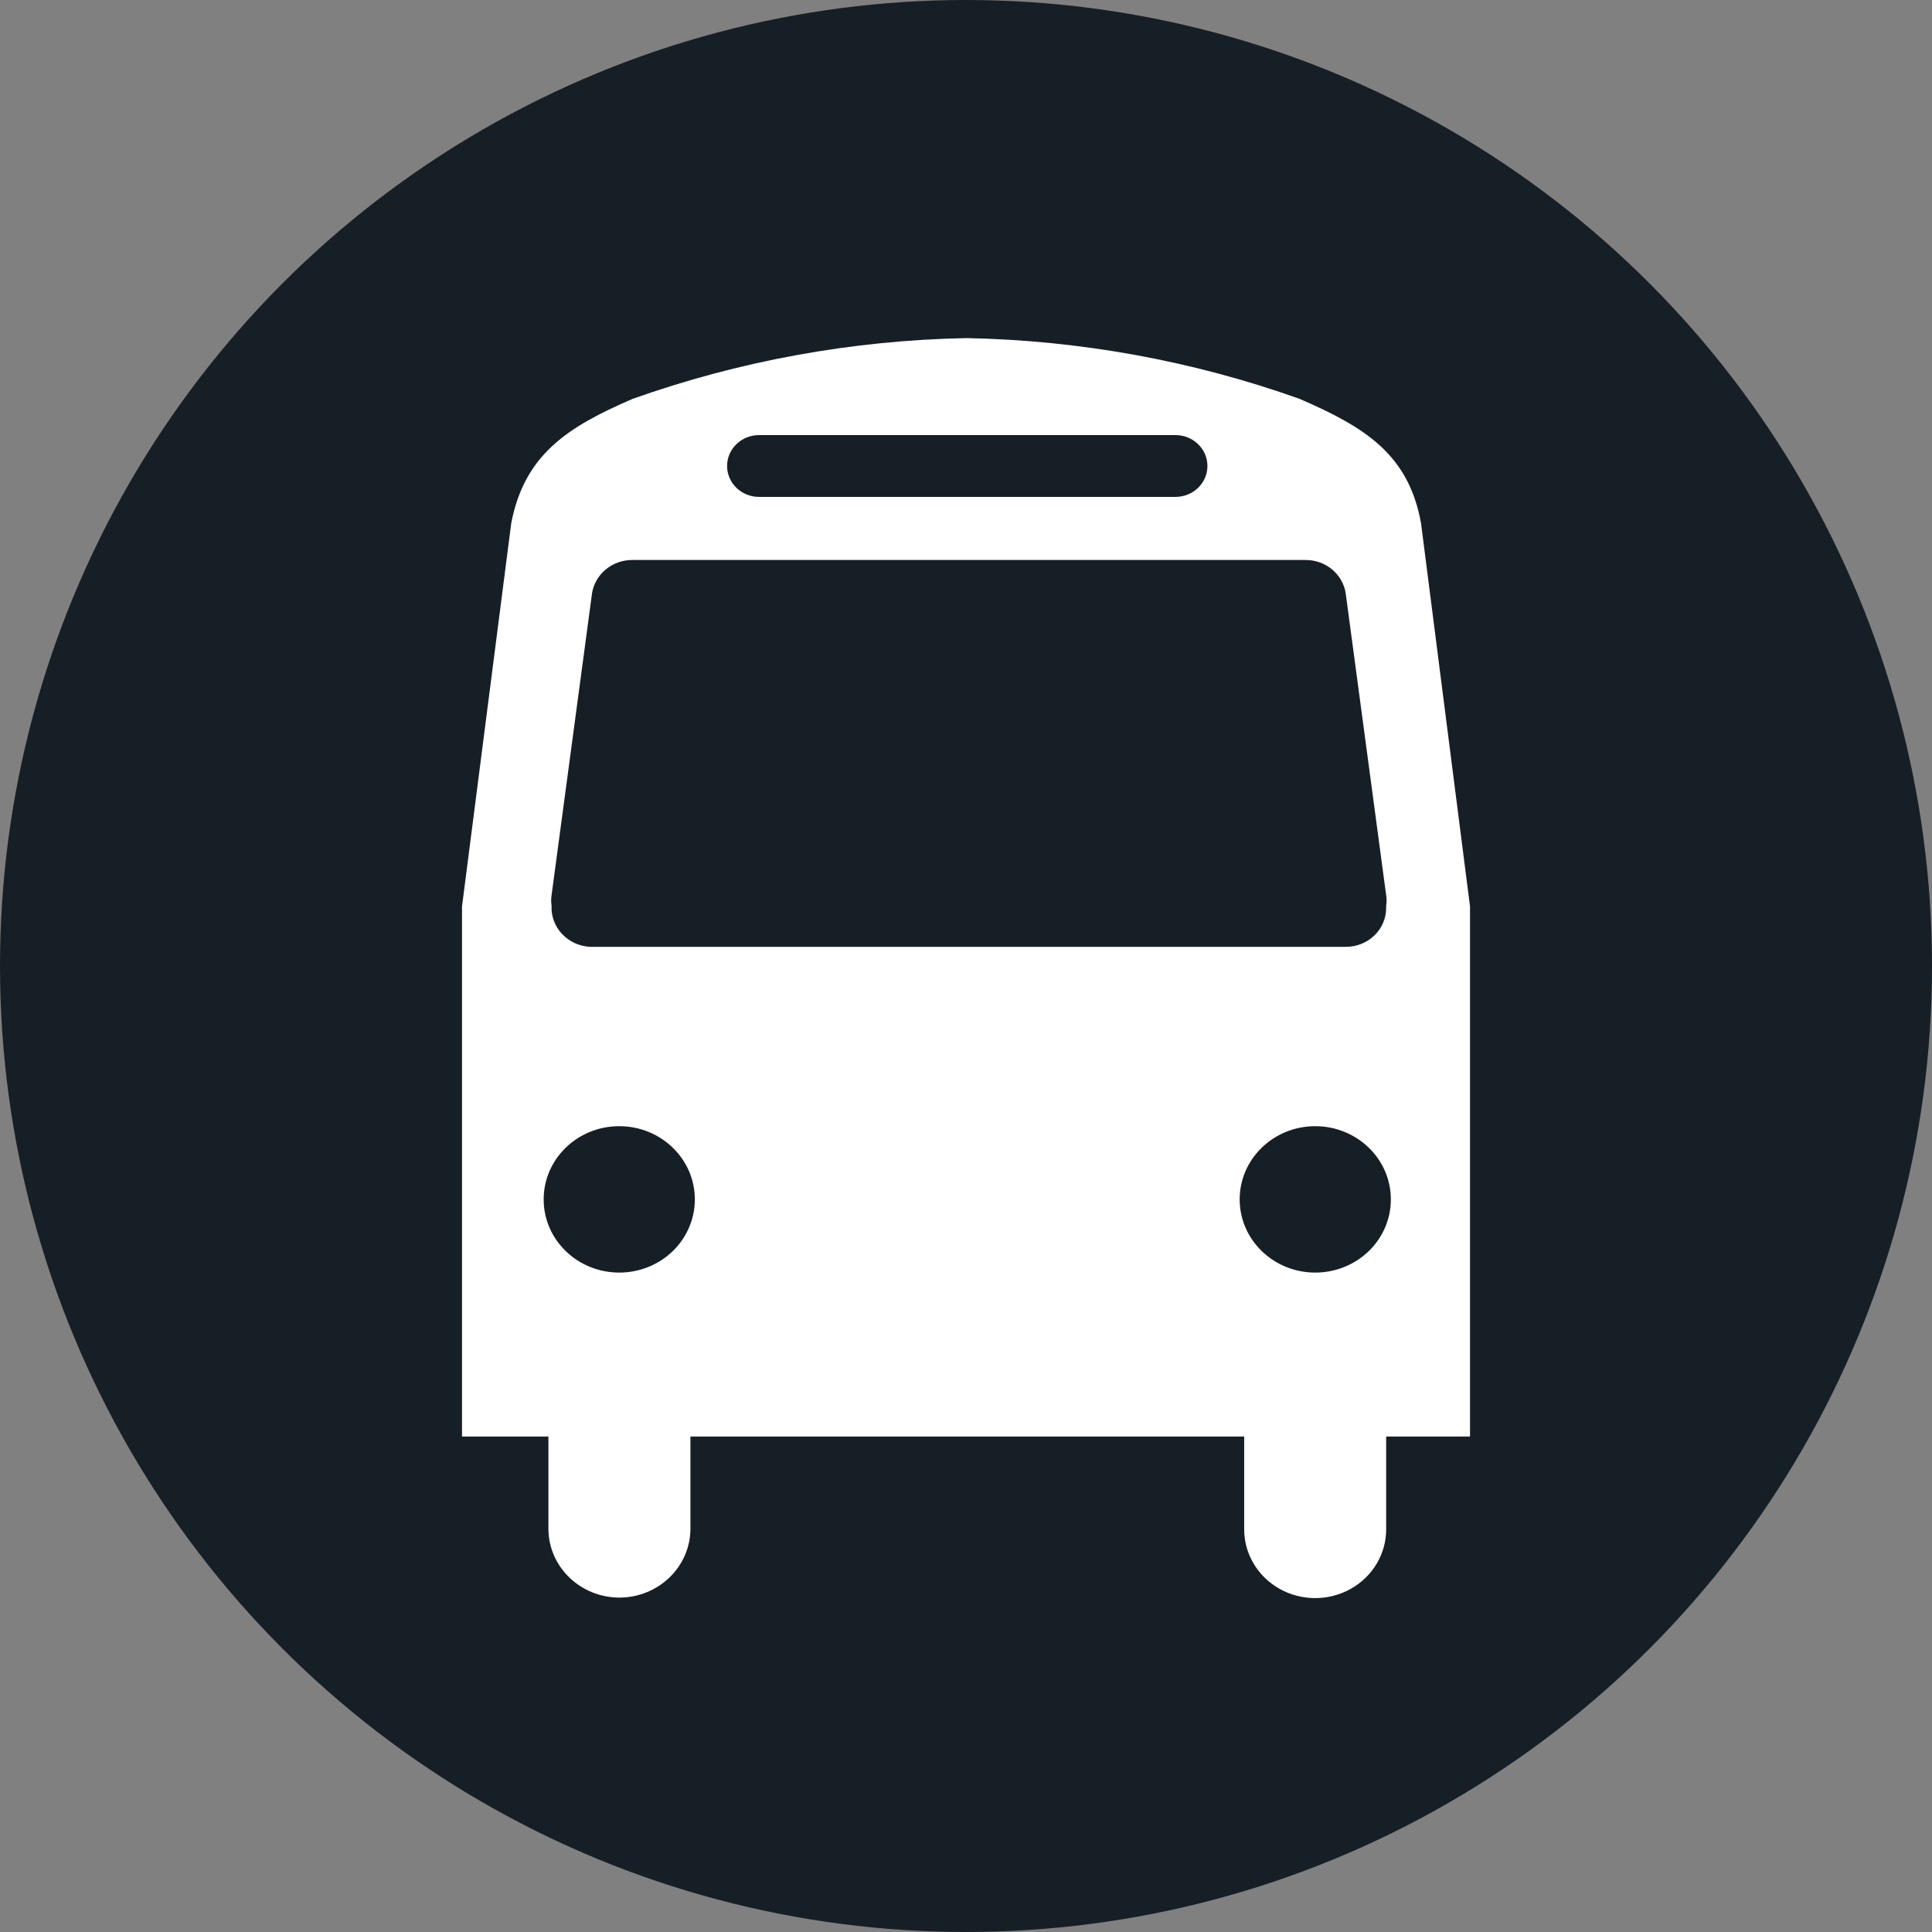 <svg xmlns="http://www.w3.org/2000/svg" width="80" height="80" viewBox="0 0 80 80" fill="none">
<rect x="0" y="0" width="80" height="80" fill="#808080" stroke="none"/>
<circle cx="40" cy="40" r="40" fill="#171F26"/>
<path fill-rule="evenodd" clip-rule="evenodd" d="M60.87 37.533L58.842 21.667C58.327 18.804 56.513 17.687 53.814 16.516C49.392 14.94 44.728 14.09 40.017 14C35.298 14.091 30.628 14.941 26.197 16.516C23.532 17.665 21.718 18.804 21.169 21.667L19.131 37.533V59.484H22.709V63.306C22.714 64.877 24.027 66.149 25.649 66.153C27.271 66.148 28.584 64.876 28.589 63.306V59.483H51.519V63.306C51.511 64.328 52.07 65.276 52.982 65.789C53.895 66.302 55.022 66.302 55.935 65.789C56.847 65.276 57.406 64.328 57.398 63.306V59.483H60.87L60.87 37.533ZM31.429 18.016H48.675C49.405 18.016 49.997 18.589 49.997 19.295C49.997 20.002 49.405 20.575 48.675 20.575H31.429C30.699 20.575 30.107 20.002 30.107 19.295C30.107 18.589 30.699 18.016 31.429 18.016ZM24.518 24.543L22.839 37.069C22.817 37.213 22.817 37.359 22.839 37.503C22.817 37.934 22.974 38.357 23.275 38.676C23.575 38.995 23.995 39.186 24.44 39.206H55.719C56.164 39.21 56.592 39.042 56.908 38.738C57.224 38.434 57.4 38.02 57.398 37.59V37.503C57.421 37.359 57.421 37.213 57.398 37.069L55.719 24.543C55.584 23.755 54.876 23.179 54.051 23.188H26.197C25.37 23.179 24.658 23.753 24.518 24.543ZM25.648 52.695C23.919 52.698 22.515 51.344 22.512 49.67C22.509 47.996 23.907 46.636 25.636 46.633C27.364 46.63 28.769 47.984 28.772 49.658C28.774 50.462 28.446 51.234 27.86 51.804C27.274 52.373 26.478 52.694 25.648 52.695ZM54.46 46.633C52.733 46.634 51.333 47.989 51.332 49.662C51.331 51.334 52.729 52.692 54.456 52.695C55.288 52.697 56.087 52.378 56.676 51.808C57.265 51.238 57.594 50.464 57.592 49.658C57.589 47.986 56.187 46.632 54.46 46.633Z" fill="white"/>
</svg>